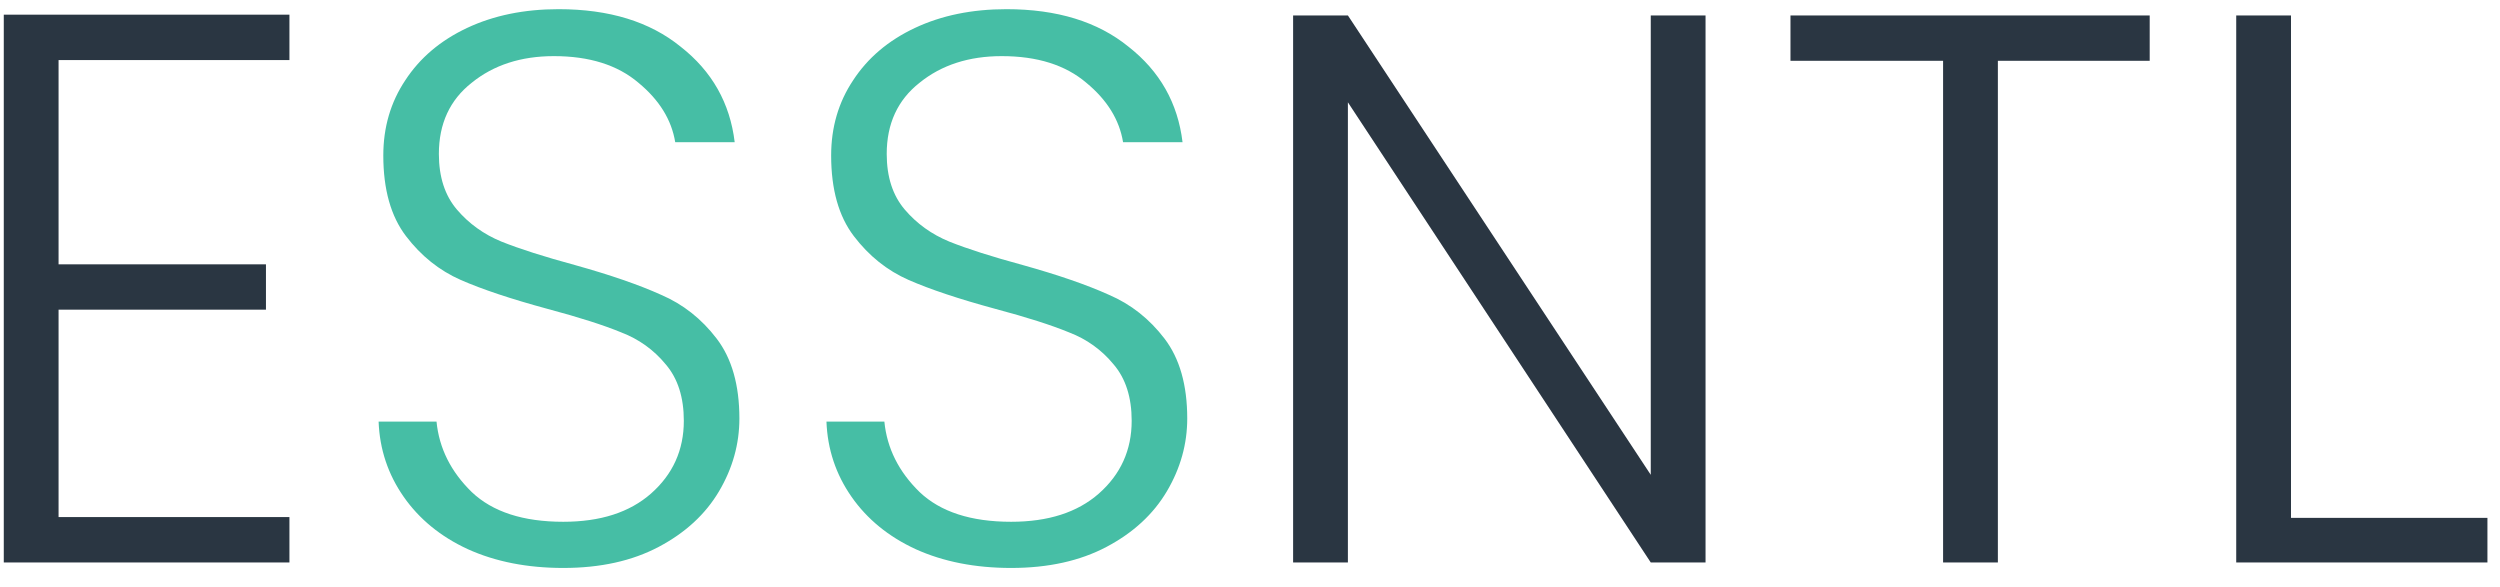 <svg width="115" height="27" viewBox="0 0 115 27" fill="none" xmlns="http://www.w3.org/2000/svg">
<path d="M2.694 2.762V12.158H12.234V14.246H2.694V23.786H13.314V25.874H0.174V0.674H13.314V2.762H2.694ZM78.455 25.874H75.935L62.003 4.706V25.874H59.483V0.71H62.003L75.935 21.842V0.71H78.455V25.874ZM98.886 0.71V2.798H91.902V25.874H89.382V2.798H82.362V0.71H98.886ZM105.386 23.822H114.422V25.874H102.866V0.71H105.386V23.822Z" fill="#2A3642"/>
<path d="M25.912 26.126C24.256 26.126 22.792 25.838 21.52 25.262C20.272 24.686 19.288 23.882 18.568 22.85C17.848 21.818 17.464 20.666 17.416 19.394H20.08C20.2 20.618 20.74 21.698 21.7 22.634C22.66 23.546 24.064 24.002 25.912 24.002C27.616 24.002 28.96 23.57 29.944 22.706C30.952 21.818 31.456 20.702 31.456 19.358C31.456 18.278 31.18 17.414 30.628 16.766C30.076 16.094 29.392 15.602 28.576 15.29C27.76 14.954 26.632 14.594 25.192 14.21C23.512 13.754 22.18 13.31 21.196 12.878C20.212 12.446 19.372 11.774 18.676 10.862C17.98 9.95 17.632 8.714 17.632 7.154C17.632 5.858 17.968 4.706 18.64 3.698C19.312 2.666 20.26 1.862 21.484 1.286C22.708 0.71 24.112 0.422 25.696 0.422C28.024 0.422 29.896 0.998 31.312 2.15C32.752 3.278 33.58 4.742 33.796 6.542H31.06C30.892 5.51 30.328 4.598 29.368 3.806C28.408 2.99 27.112 2.582 25.48 2.582C23.968 2.582 22.708 2.99 21.7 3.806C20.692 4.598 20.188 5.69 20.188 7.082C20.188 8.138 20.464 8.99 21.016 9.638C21.568 10.286 22.252 10.778 23.068 11.114C23.908 11.45 25.036 11.81 26.452 12.194C28.084 12.65 29.404 13.106 30.412 13.562C31.42 13.994 32.272 14.666 32.968 15.578C33.664 16.49 34.012 17.714 34.012 19.25C34.012 20.426 33.7 21.542 33.076 22.598C32.452 23.654 31.528 24.506 30.304 25.154C29.08 25.802 27.616 26.126 25.912 26.126ZM46.513 26.126C44.857 26.126 43.393 25.838 42.121 25.262C40.873 24.686 39.889 23.882 39.169 22.85C38.449 21.818 38.065 20.666 38.017 19.394H40.681C40.801 20.618 41.341 21.698 42.301 22.634C43.261 23.546 44.665 24.002 46.513 24.002C48.217 24.002 49.561 23.57 50.545 22.706C51.553 21.818 52.057 20.702 52.057 19.358C52.057 18.278 51.781 17.414 51.229 16.766C50.677 16.094 49.993 15.602 49.177 15.29C48.361 14.954 47.233 14.594 45.793 14.21C44.113 13.754 42.781 13.31 41.797 12.878C40.813 12.446 39.973 11.774 39.277 10.862C38.581 9.95 38.233 8.714 38.233 7.154C38.233 5.858 38.569 4.706 39.241 3.698C39.913 2.666 40.861 1.862 42.085 1.286C43.309 0.71 44.713 0.422 46.297 0.422C48.625 0.422 50.497 0.998 51.913 2.15C53.353 3.278 54.181 4.742 54.397 6.542H51.661C51.493 5.51 50.929 4.598 49.969 3.806C49.009 2.99 47.713 2.582 46.081 2.582C44.569 2.582 43.309 2.99 42.301 3.806C41.293 4.598 40.789 5.69 40.789 7.082C40.789 8.138 41.065 8.99 41.617 9.638C42.169 10.286 42.853 10.778 43.669 11.114C44.509 11.45 45.637 11.81 47.053 12.194C48.685 12.65 50.005 13.106 51.013 13.562C52.021 13.994 52.873 14.666 53.569 15.578C54.265 16.49 54.613 17.714 54.613 19.25C54.613 20.426 54.301 21.542 53.677 22.598C53.053 23.654 52.129 24.506 50.905 25.154C49.681 25.802 48.217 26.126 46.513 26.126Z" fill="#46BEA5"/>
</svg>
